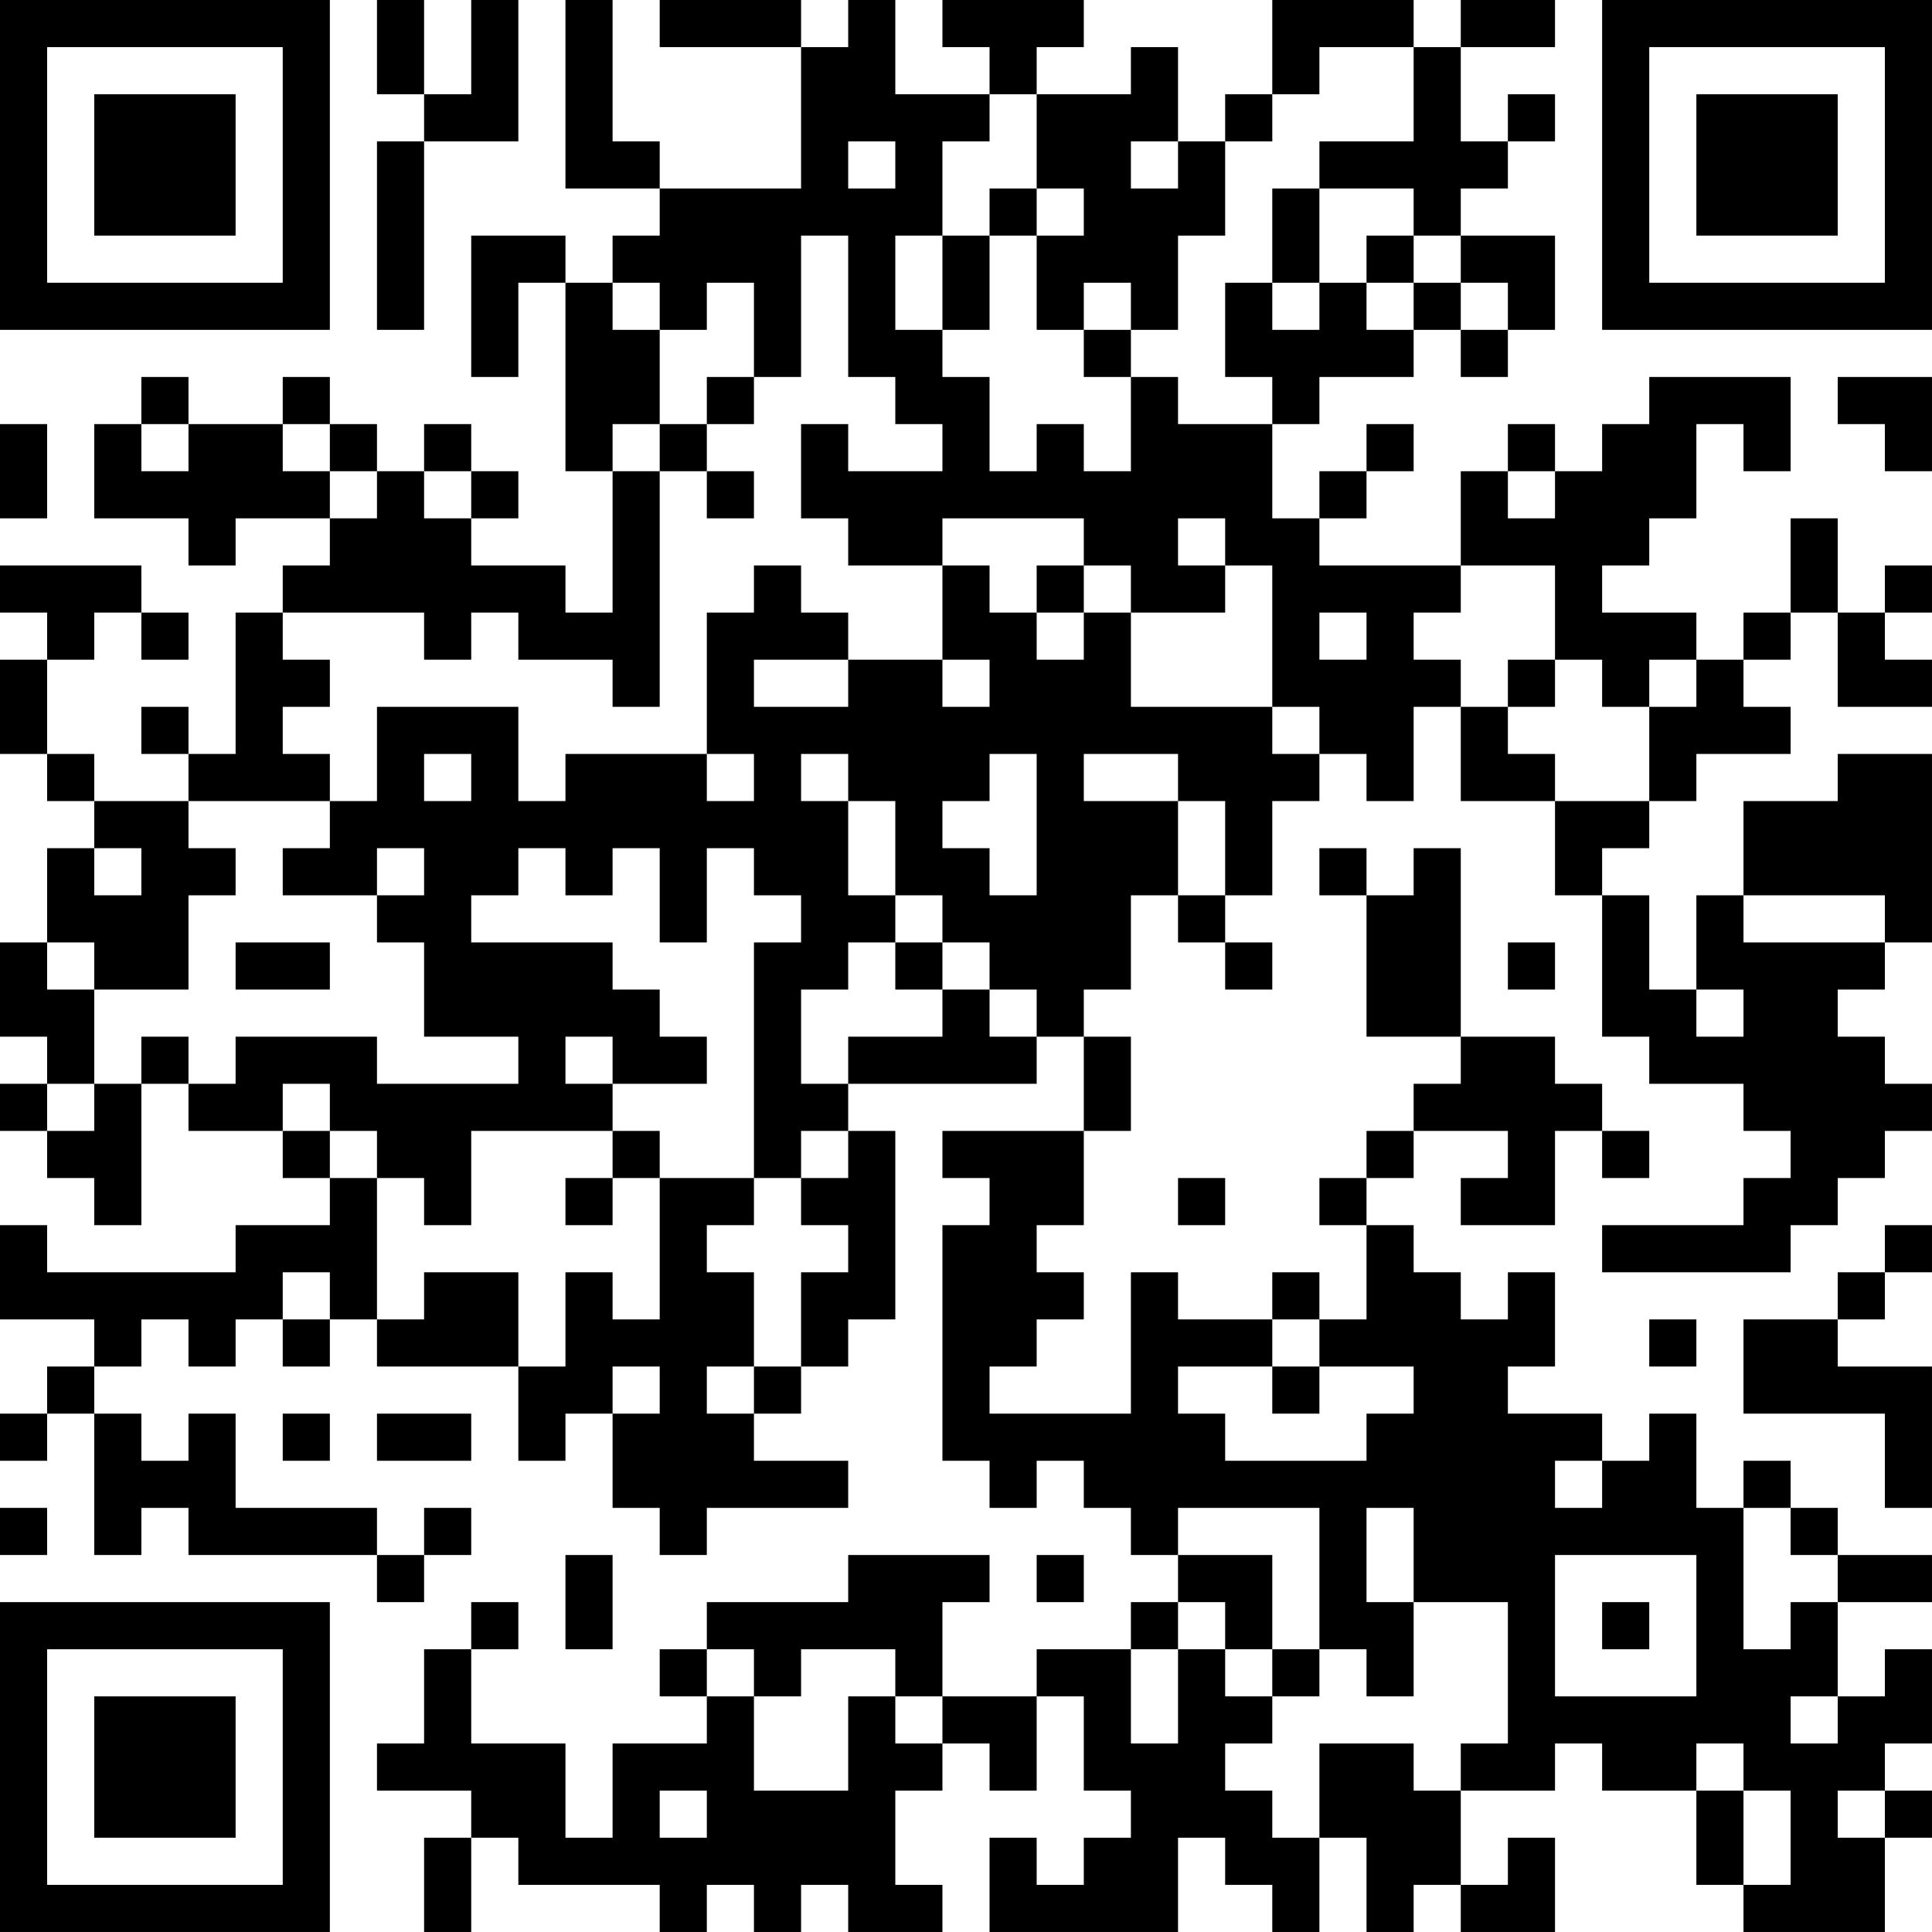 <?xml version="1.0" encoding="UTF-8"?>
<svg xmlns="http://www.w3.org/2000/svg" version="1.1" width="200" height="200" viewBox="0 0 200 200"><rect x="0" y="0" width="200" height="200" fill="#ffffff"/><g transform="scale(4.878)"><g transform="translate(0,0)"><path fill-rule="evenodd" d="M8 0L8 2L9 2L9 3L8 3L8 7L9 7L9 3L11 3L11 0L10 0L10 2L9 2L9 0ZM12 0L12 4L14 4L14 5L13 5L13 6L12 6L12 5L10 5L10 8L11 8L11 6L12 6L12 10L13 10L13 13L12 13L12 12L10 12L10 11L11 11L11 10L10 10L10 9L9 9L9 10L8 10L8 9L7 9L7 8L6 8L6 9L4 9L4 8L3 8L3 9L2 9L2 11L4 11L4 12L5 12L5 11L7 11L7 12L6 12L6 13L5 13L5 16L4 16L4 15L3 15L3 16L4 16L4 17L2 17L2 16L1 16L1 14L2 14L2 13L3 13L3 14L4 14L4 13L3 13L3 12L0 12L0 13L1 13L1 14L0 14L0 16L1 16L1 17L2 17L2 18L1 18L1 20L0 20L0 22L1 22L1 23L0 23L0 24L1 24L1 25L2 25L2 26L3 26L3 23L4 23L4 24L6 24L6 25L7 25L7 26L5 26L5 27L1 27L1 26L0 26L0 28L2 28L2 29L1 29L1 30L0 30L0 31L1 31L1 30L2 30L2 33L3 33L3 32L4 32L4 33L8 33L8 34L9 34L9 33L10 33L10 32L9 32L9 33L8 33L8 32L5 32L5 30L4 30L4 31L3 31L3 30L2 30L2 29L3 29L3 28L4 28L4 29L5 29L5 28L6 28L6 29L7 29L7 28L8 28L8 29L11 29L11 31L12 31L12 30L13 30L13 32L14 32L14 33L15 33L15 32L18 32L18 31L16 31L16 30L17 30L17 29L18 29L18 28L19 28L19 24L18 24L18 23L22 23L22 22L23 22L23 24L20 24L20 25L21 25L21 26L20 26L20 31L21 31L21 32L22 32L22 31L23 31L23 32L24 32L24 33L25 33L25 34L24 34L24 35L22 35L22 36L20 36L20 34L21 34L21 33L18 33L18 34L15 34L15 35L14 35L14 36L15 36L15 37L13 37L13 39L12 39L12 37L10 37L10 35L11 35L11 34L10 34L10 35L9 35L9 37L8 37L8 38L10 38L10 39L9 39L9 41L10 41L10 39L11 39L11 40L14 40L14 41L15 41L15 40L16 40L16 41L17 41L17 40L18 40L18 41L20 41L20 40L19 40L19 38L20 38L20 37L21 37L21 38L22 38L22 36L23 36L23 38L24 38L24 39L23 39L23 40L22 40L22 39L21 39L21 41L25 41L25 39L26 39L26 40L27 40L27 41L28 41L28 39L29 39L29 41L30 41L30 40L31 40L31 41L33 41L33 39L32 39L32 40L31 40L31 38L33 38L33 37L34 37L34 38L36 38L36 40L37 40L37 41L40 41L40 39L41 39L41 38L40 38L40 37L41 37L41 35L40 35L40 36L39 36L39 34L41 34L41 33L39 33L39 32L38 32L38 31L37 31L37 32L36 32L36 30L35 30L35 31L34 31L34 30L32 30L32 29L33 29L33 27L32 27L32 28L31 28L31 27L30 27L30 26L29 26L29 25L30 25L30 24L32 24L32 25L31 25L31 26L33 26L33 24L34 24L34 25L35 25L35 24L34 24L34 23L33 23L33 22L31 22L31 18L30 18L30 19L29 19L29 18L28 18L28 19L29 19L29 22L31 22L31 23L30 23L30 24L29 24L29 25L28 25L28 26L29 26L29 28L28 28L28 27L27 27L27 28L25 28L25 27L24 27L24 30L21 30L21 29L22 29L22 28L23 28L23 27L22 27L22 26L23 26L23 24L24 24L24 22L23 22L23 21L24 21L24 19L25 19L25 20L26 20L26 21L27 21L27 20L26 20L26 19L27 19L27 17L28 17L28 16L29 16L29 17L30 17L30 15L31 15L31 17L33 17L33 19L34 19L34 22L35 22L35 23L37 23L37 24L38 24L38 25L37 25L37 26L34 26L34 27L38 27L38 26L39 26L39 25L40 25L40 24L41 24L41 23L40 23L40 22L39 22L39 21L40 21L40 20L41 20L41 16L39 16L39 17L37 17L37 19L36 19L36 21L35 21L35 19L34 19L34 18L35 18L35 17L36 17L36 16L38 16L38 15L37 15L37 14L38 14L38 13L39 13L39 15L41 15L41 14L40 14L40 13L41 13L41 12L40 12L40 13L39 13L39 11L38 11L38 13L37 13L37 14L36 14L36 13L34 13L34 12L35 12L35 11L36 11L36 9L37 9L37 10L38 10L38 8L35 8L35 9L34 9L34 10L33 10L33 9L32 9L32 10L31 10L31 12L28 12L28 11L29 11L29 10L30 10L30 9L29 9L29 10L28 10L28 11L27 11L27 9L28 9L28 8L30 8L30 7L31 7L31 8L32 8L32 7L33 7L33 5L31 5L31 4L32 4L32 3L33 3L33 2L32 2L32 3L31 3L31 1L33 1L33 0L31 0L31 1L30 1L30 0L27 0L27 2L26 2L26 3L25 3L25 1L24 1L24 2L22 2L22 1L23 1L23 0L20 0L20 1L21 1L21 2L19 2L19 0L18 0L18 1L17 1L17 0L14 0L14 1L17 1L17 4L14 4L14 3L13 3L13 0ZM28 1L28 2L27 2L27 3L26 3L26 5L25 5L25 7L24 7L24 6L23 6L23 7L22 7L22 5L23 5L23 4L22 4L22 2L21 2L21 3L20 3L20 5L19 5L19 7L20 7L20 8L21 8L21 10L22 10L22 9L23 9L23 10L24 10L24 8L25 8L25 9L27 9L27 8L26 8L26 6L27 6L27 7L28 7L28 6L29 6L29 7L30 7L30 6L31 6L31 7L32 7L32 6L31 6L31 5L30 5L30 4L28 4L28 3L30 3L30 1ZM18 3L18 4L19 4L19 3ZM24 3L24 4L25 4L25 3ZM21 4L21 5L20 5L20 7L21 7L21 5L22 5L22 4ZM27 4L27 6L28 6L28 4ZM17 5L17 8L16 8L16 6L15 6L15 7L14 7L14 6L13 6L13 7L14 7L14 9L13 9L13 10L14 10L14 15L13 15L13 14L11 14L11 13L10 13L10 14L9 14L9 13L6 13L6 14L7 14L7 15L6 15L6 16L7 16L7 17L4 17L4 18L5 18L5 19L4 19L4 21L2 21L2 20L1 20L1 21L2 21L2 23L1 23L1 24L2 24L2 23L3 23L3 22L4 22L4 23L5 23L5 22L8 22L8 23L11 23L11 22L9 22L9 20L8 20L8 19L9 19L9 18L8 18L8 19L6 19L6 18L7 18L7 17L8 17L8 15L11 15L11 17L12 17L12 16L15 16L15 17L16 17L16 16L15 16L15 13L16 13L16 12L17 12L17 13L18 13L18 14L16 14L16 15L18 15L18 14L20 14L20 15L21 15L21 14L20 14L20 12L21 12L21 13L22 13L22 14L23 14L23 13L24 13L24 15L27 15L27 16L28 16L28 15L27 15L27 12L26 12L26 11L25 11L25 12L26 12L26 13L24 13L24 12L23 12L23 11L20 11L20 12L18 12L18 11L17 11L17 9L18 9L18 10L20 10L20 9L19 9L19 8L18 8L18 5ZM29 5L29 6L30 6L30 5ZM23 7L23 8L24 8L24 7ZM15 8L15 9L14 9L14 10L15 10L15 11L16 11L16 10L15 10L15 9L16 9L16 8ZM39 8L39 9L40 9L40 10L41 10L41 8ZM0 9L0 11L1 11L1 9ZM3 9L3 10L4 10L4 9ZM6 9L6 10L7 10L7 11L8 11L8 10L7 10L7 9ZM9 10L9 11L10 11L10 10ZM32 10L32 11L33 11L33 10ZM22 12L22 13L23 13L23 12ZM31 12L31 13L30 13L30 14L31 14L31 15L32 15L32 16L33 16L33 17L35 17L35 15L36 15L36 14L35 14L35 15L34 15L34 14L33 14L33 12ZM28 13L28 14L29 14L29 13ZM32 14L32 15L33 15L33 14ZM9 16L9 17L10 17L10 16ZM17 16L17 17L18 17L18 19L19 19L19 20L18 20L18 21L17 21L17 23L18 23L18 22L20 22L20 21L21 21L21 22L22 22L22 21L21 21L21 20L20 20L20 19L19 19L19 17L18 17L18 16ZM21 16L21 17L20 17L20 18L21 18L21 19L22 19L22 16ZM23 16L23 17L25 17L25 19L26 19L26 17L25 17L25 16ZM2 18L2 19L3 19L3 18ZM11 18L11 19L10 19L10 20L13 20L13 21L14 21L14 22L15 22L15 23L13 23L13 22L12 22L12 23L13 23L13 24L10 24L10 26L9 26L9 25L8 25L8 24L7 24L7 23L6 23L6 24L7 24L7 25L8 25L8 28L9 28L9 27L11 27L11 29L12 29L12 27L13 27L13 28L14 28L14 25L16 25L16 26L15 26L15 27L16 27L16 29L15 29L15 30L16 30L16 29L17 29L17 27L18 27L18 26L17 26L17 25L18 25L18 24L17 24L17 25L16 25L16 20L17 20L17 19L16 19L16 18L15 18L15 20L14 20L14 18L13 18L13 19L12 19L12 18ZM37 19L37 20L40 20L40 19ZM5 20L5 21L7 21L7 20ZM19 20L19 21L20 21L20 20ZM32 20L32 21L33 21L33 20ZM36 21L36 22L37 22L37 21ZM13 24L13 25L12 25L12 26L13 26L13 25L14 25L14 24ZM25 25L25 26L26 26L26 25ZM40 26L40 27L39 27L39 28L37 28L37 30L40 30L40 32L41 32L41 29L39 29L39 28L40 28L40 27L41 27L41 26ZM6 27L6 28L7 28L7 27ZM27 28L27 29L25 29L25 30L26 30L26 31L29 31L29 30L30 30L30 29L28 29L28 28ZM35 28L35 29L36 29L36 28ZM13 29L13 30L14 30L14 29ZM27 29L27 30L28 30L28 29ZM6 30L6 31L7 31L7 30ZM8 30L8 31L10 31L10 30ZM33 31L33 32L34 32L34 31ZM0 32L0 33L1 33L1 32ZM25 32L25 33L27 33L27 35L26 35L26 34L25 34L25 35L24 35L24 37L25 37L25 35L26 35L26 36L27 36L27 37L26 37L26 38L27 38L27 39L28 39L28 37L30 37L30 38L31 38L31 37L32 37L32 34L30 34L30 32L29 32L29 34L30 34L30 36L29 36L29 35L28 35L28 32ZM37 32L37 35L38 35L38 34L39 34L39 33L38 33L38 32ZM12 33L12 35L13 35L13 33ZM22 33L22 34L23 34L23 33ZM33 33L33 36L36 36L36 33ZM34 34L34 35L35 35L35 34ZM15 35L15 36L16 36L16 38L18 38L18 36L19 36L19 37L20 37L20 36L19 36L19 35L17 35L17 36L16 36L16 35ZM27 35L27 36L28 36L28 35ZM38 36L38 37L39 37L39 36ZM36 37L36 38L37 38L37 40L38 40L38 38L37 38L37 37ZM14 38L14 39L15 39L15 38ZM39 38L39 39L40 39L40 38ZM0 0L0 7L7 7L7 0ZM1 1L1 6L6 6L6 1ZM2 2L2 5L5 5L5 2ZM34 0L34 7L41 7L41 0ZM35 1L35 6L40 6L40 1ZM36 2L36 5L39 5L39 2ZM0 34L0 41L7 41L7 34ZM1 35L1 40L6 40L6 35ZM2 36L2 39L5 39L5 36Z" fill="#000000"/></g></g></svg>
